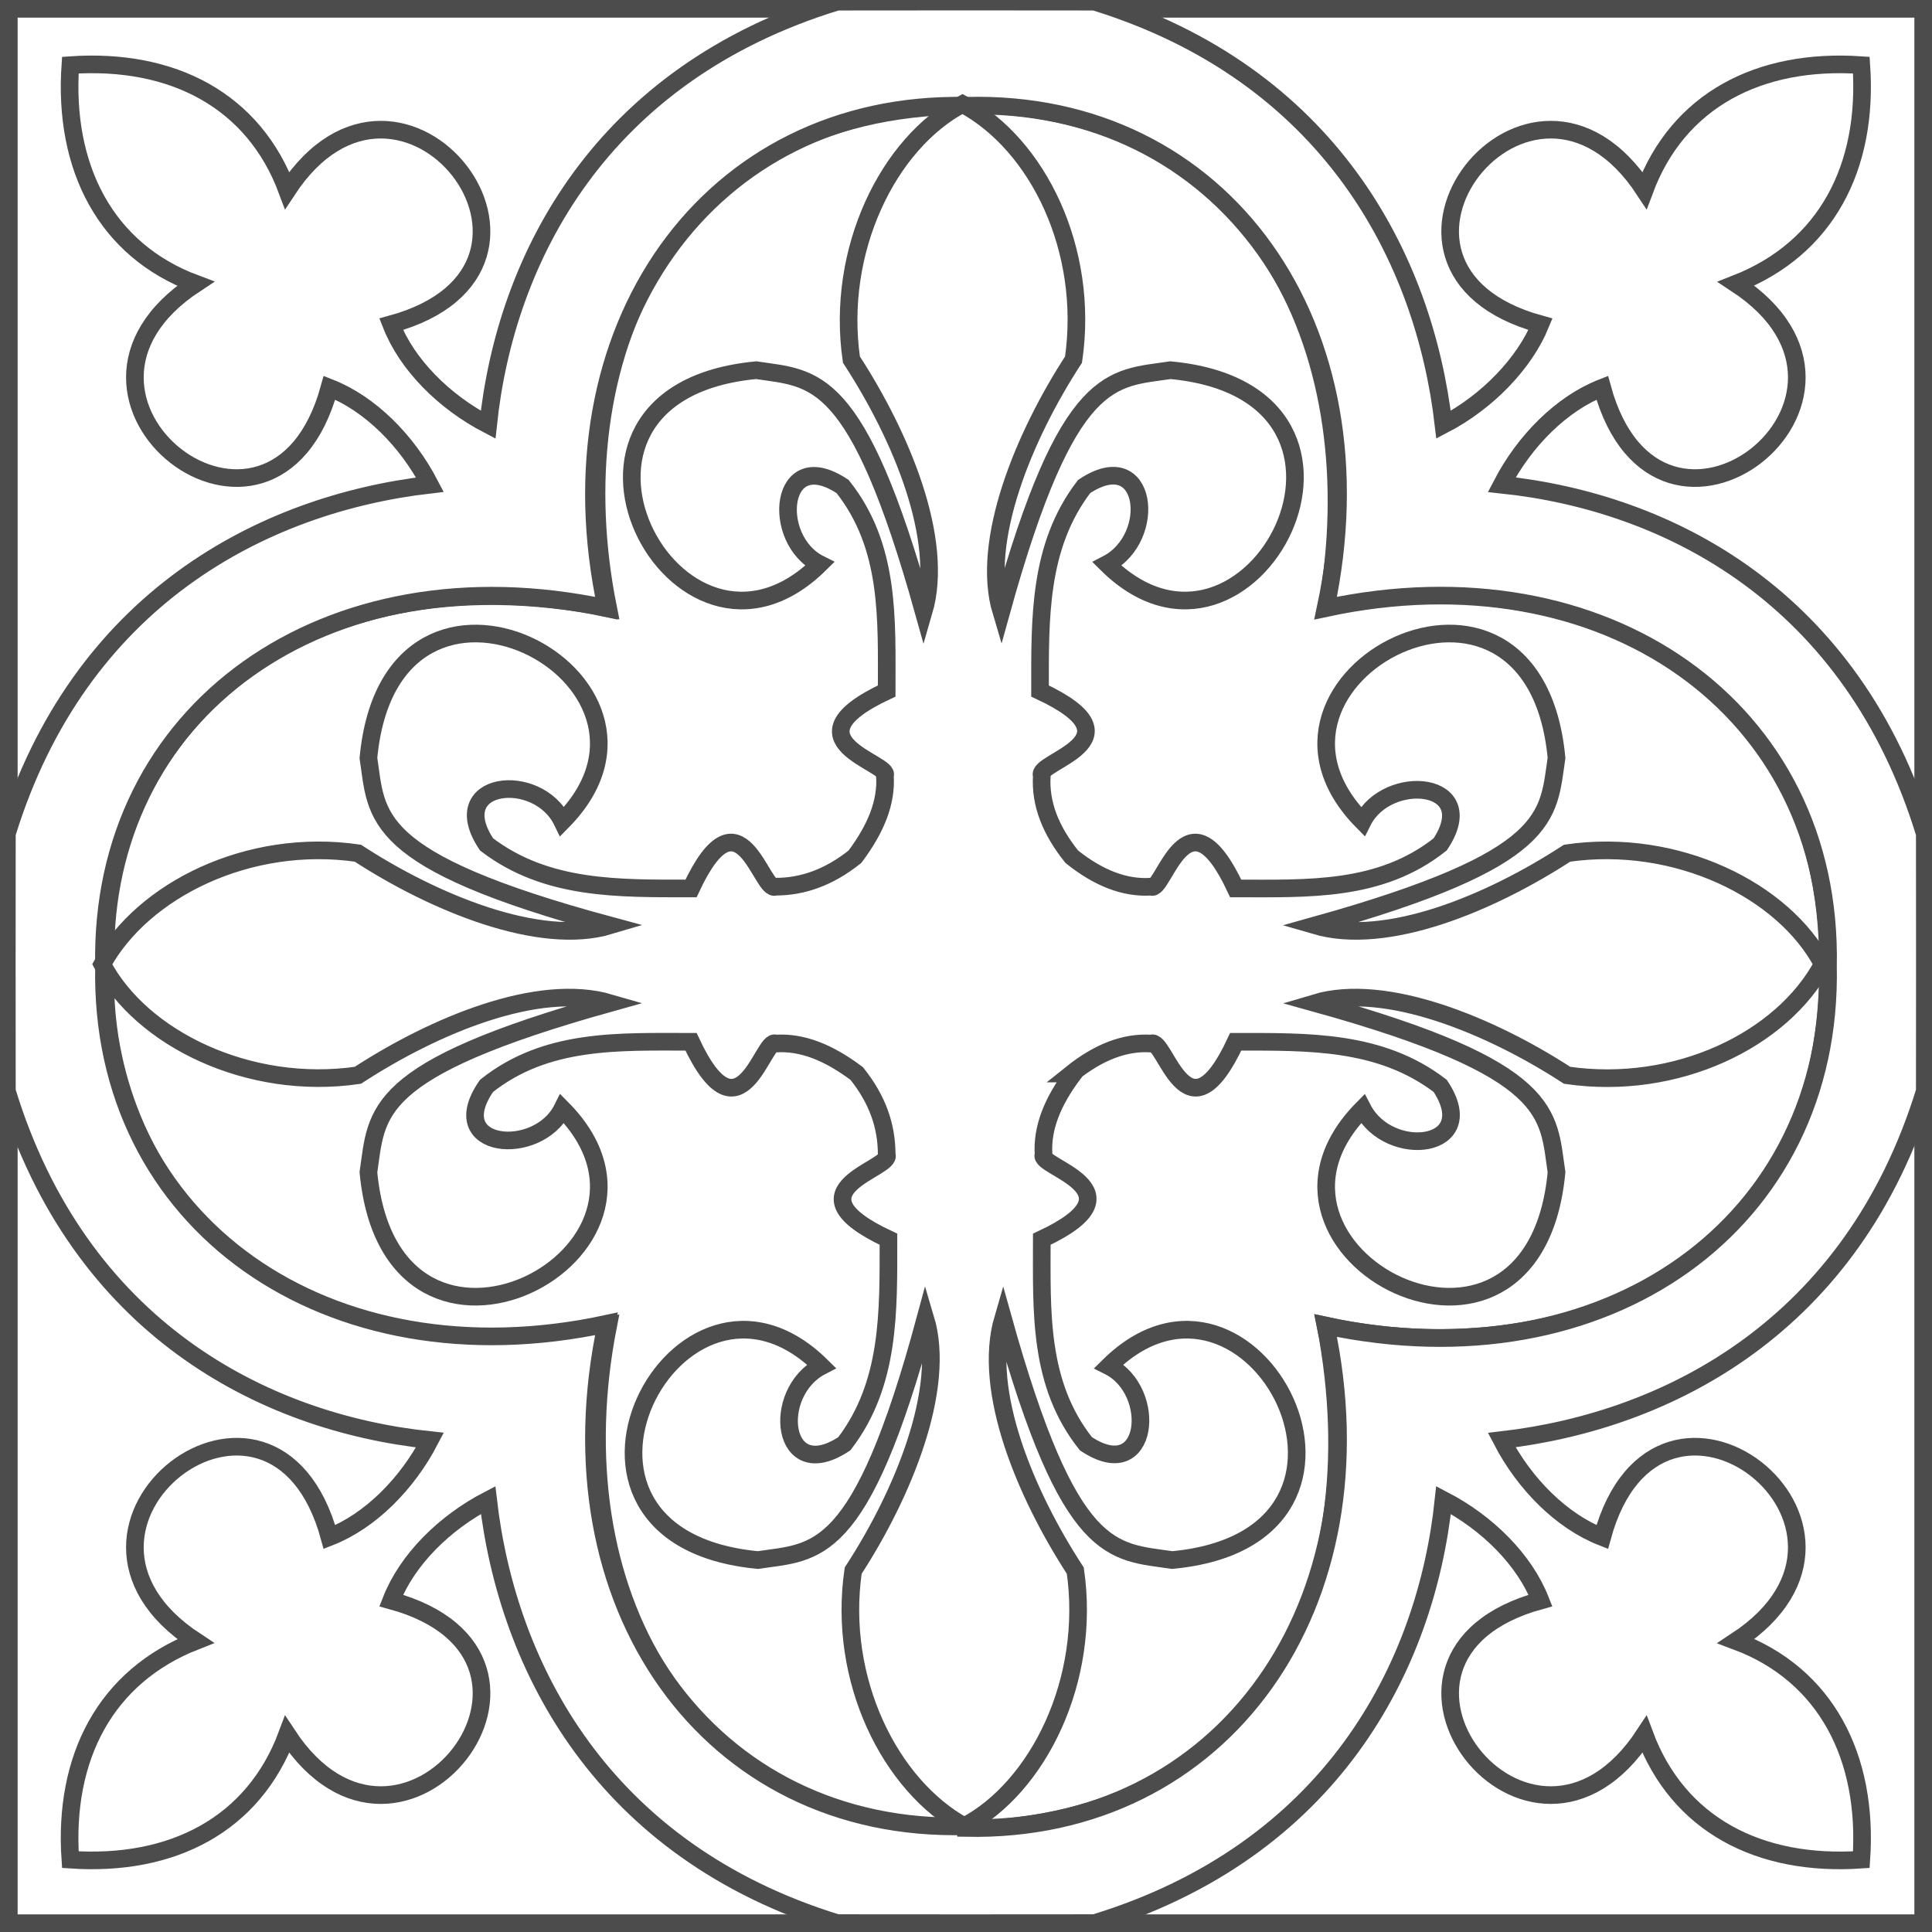 <?xml version="1.0" encoding="UTF-8"?>
<!DOCTYPE svg PUBLIC "-//W3C//DTD SVG 1.1//EN" "http://www.w3.org/Graphics/SVG/1.1/DTD/svg11.dtd">
<!-- Creator: CorelDRAW -->
<svg xmlns="http://www.w3.org/2000/svg" xml:space="preserve" width="110px" height="110px" style="shape-rendering:geometricPrecision; text-rendering:geometricPrecision; image-rendering:optimizeQuality; fill-rule:evenodd; clip-rule:evenodd"
viewBox="0 0 1.096 1.096"
 xmlns:xlink="http://www.w3.org/1999/xlink">
 <rect x="0" y="0" width="1.096" height="1.096" fill="#808080" stroke="none"/>
 <defs>
  <style type="text/css">
   <![CDATA[
    .str0 {stroke:#4C4C4C;stroke-width:0.01}
    .fil0 {fill:white}
   ]]>
  </style>
 </defs>
 <g id="Capa_x0020_1">
  <g id="_110721808">
   <polygon id="_110721592" class="fil0 str0" points="0.005,0.005 1.091,0.005 1.091,1.091 0.005,1.091 "/>
   <path id="_110721640" class="fil0 str0" d="M0.548 0.06c-0.171,0.001 -0.231,0.146 -0.203,0.285 -0.176,-0.035 -0.29,0.07 -0.285,0.204 -0.005,0.104 0.078,0.243 0.285,0.203 -0.029,0.148 0.042,0.285 0.203,0.286 0.165,-0.004 0.233,-0.134 0.204,-0.286 0.128,0.028 0.286,-0.026 0.285,-0.204 0.001,-0.17 -0.149,-0.231 -0.284,-0.205 0.024,-0.137 -0.034,-0.282 -0.204,-0.284z"/>
   <path id="_110721760" class="fil0 str0" d="M0.548 1.037c0.146,0.003 0.238,-0.127 0.204,-0.285 0.159,0.034 0.288,-0.058 0.285,-0.204 0.003,-0.146 -0.127,-0.237 -0.285,-0.203 0.034,-0.159 -0.058,-0.289 -0.204,-0.285 -0.146,-0.003 -0.238,0.127 -0.204,0.285 -0.159,-0.034 -0.288,0.058 -0.285,0.203 -0.003,0.146 0.127,0.237 0.285,0.203 -0.034,0.159 0.058,0.289 0.204,0.285zm-9.33203e-005 0.054c-0.031,1.1665e-005 -0.042,-5.83252e-005 -0.073,-4.66602e-005 -0.133,-0.041 -0.187,-0.145 -0.198,-0.24 -0.025,0.013 -0.046,0.034 -0.055,0.057 0.117,0.032 0.006,0.175 -0.059,0.076 -0.019,0.051 -0.065,0.075 -0.123,0.071 -0.004,-0.058 0.02,-0.104 0.071,-0.124 -0.099,-0.065 0.044,-0.176 0.076,-0.059 0.023,-0.009 0.044,-0.03 0.057,-0.055 -0.095,-0.01 -0.199,-0.064 -0.24,-0.198 1.1665e-005,-0.031 -4.66602e-005,-0.042 -4.66602e-005,-0.073 0,-0.031 5.83252e-005,-0.042 4.66602e-005,-0.073 0.041,-0.133 0.145,-0.187 0.24,-0.198 -0.013,-0.025 -0.034,-0.046 -0.057,-0.055 -0.032,0.117 -0.175,0.006 -0.076,-0.059 -0.051,-0.019 -0.075,-0.066 -0.071,-0.124 0.058,-0.004 0.104,0.02 0.123,0.071 0.065,-0.099 0.176,0.044 0.059,0.076 0.009,0.023 0.03,0.044 0.055,0.057 0.01,-0.095 0.064,-0.199 0.198,-0.24 0.031,0 0.042,-6.99902e-005 0.073,-5.83252e-005 0.031,-1.1665e-005 0.042,5.83252e-005 0.073,5.83252e-005 0.133,0.041 0.187,0.145 0.198,0.24 0.025,-0.013 0.046,-0.035 0.055,-0.057 -0.117,-0.032 -0.006,-0.175 0.059,-0.076 0.019,-0.051 0.065,-0.075 0.123,-0.071 0.004,0.058 -0.02,0.104 -0.071,0.124 0.099,0.065 -0.044,0.176 -0.076,0.059 -0.023,0.009 -0.044,0.03 -0.057,0.055 0.095,0.01 0.199,0.064 0.24,0.198 -1.1665e-005,0.031 4.66602e-005,0.042 4.66602e-005,0.073 0,0.031 -5.83252e-005,0.042 -4.66602e-005,0.073 -0.041,0.133 -0.145,0.187 -0.24,0.198 0.013,0.025 0.034,0.046 0.057,0.055 0.032,-0.117 0.175,-0.006 0.076,0.059 0.051,0.019 0.075,0.066 0.071,0.124 -0.058,0.004 -0.104,-0.02 -0.123,-0.071 -0.065,0.099 -0.176,-0.044 -0.059,-0.076 -0.009,-0.023 -0.03,-0.044 -0.055,-0.057 -0.01,0.095 -0.064,0.199 -0.198,0.24 -0.031,-1.1665e-005 -0.042,5.83252e-005 -0.073,4.66602e-005z"/>
   <path id="_110721784" class="fil0 str0" d="M0.608 0.609c0.015,-0.012 0.03,-0.018 0.045,-0.017 0.008,-0.004 0.02,0.059 0.048,-0.001 0.041,0 0.082,-0.001 0.116,0.025 0.024,0.036 -0.029,0.042 -0.044,0.013 -0.08,0.081 0.097,0.174 0.11,0.036 -0.005,-0.033 -0,-0.058 -0.137,-0.096 0.04,-0.012 0.1,0.013 0.143,0.041 0.062,0.009 0.122,-0.02 0.145,-0.063 -0.022,-0.042 -0.083,-0.072 -0.145,-0.063 -0.043,0.028 -0.102,0.053 -0.143,0.041 0.136,-0.038 0.132,-0.062 0.137,-0.095 -0.013,-0.138 -0.19,-0.045 -0.11,0.036 0.014,-0.028 0.068,-0.023 0.044,0.013 -0.034,0.027 -0.075,0.025 -0.116,0.025 -0.028,-0.06 -0.041,0.003 -0.048,-0.001 -0.015,0.001 -0.03,-0.005 -0.045,-0.017 -0.012,-0.015 -0.018,-0.03 -0.017,-0.046 -0.004,-0.008 0.059,-0.02 -0.001,-0.048 0,-0.041 -0.001,-0.082 0.025,-0.116 0.036,-0.024 0.042,0.029 0.013,0.044 0.081,0.08 0.174,-0.097 0.036,-0.11 -0.033,0.005 -0.058,0 -0.096,0.137 -0.012,-0.04 0.013,-0.1 0.041,-0.143 0.009,-0.062 -0.02,-0.122 -0.063,-0.145 -0.042,0.022 -0.072,0.083 -0.063,0.145 0.028,0.043 0.053,0.102 0.041,0.143 -0.038,-0.136 -0.062,-0.132 -0.095,-0.137 -0.138,0.013 -0.045,0.19 0.036,0.11 -0.028,-0.014 -0.023,-0.068 0.013,-0.044 0.027,0.034 0.025,0.075 0.025,0.116 -0.06,0.028 0.003,0.041 -0.001,0.048 0.001,0.015 -0.005,0.03 -0.017,0.046 -0.015,0.012 -0.03,0.017 -0.045,0.017 -0.008,0.004 -0.02,-0.059 -0.048,0.001 -0.041,-0 -0.082,0.001 -0.116,-0.025 -0.024,-0.036 0.029,-0.042 0.043,-0.013 0.08,-0.081 -0.097,-0.174 -0.11,-0.036 0.005,0.033 0,0.058 0.137,0.095 -0.04,0.012 -0.1,-0.013 -0.143,-0.041 -0.062,-0.009 -0.122,0.021 -0.145,0.063 0.022,0.042 0.083,0.072 0.145,0.063 0.043,-0.028 0.102,-0.053 0.143,-0.041 -0.136,0.038 -0.132,0.062 -0.137,0.096 0.013,0.138 0.19,0.045 0.11,-0.036 -0.014,0.028 -0.068,0.023 -0.043,-0.013 0.034,-0.027 0.075,-0.025 0.116,-0.025 0.028,0.06 0.041,-0.003 0.048,0.001 0.015,-0.001 0.03,0.005 0.046,0.017 0.012,0.015 0.017,0.03 0.017,0.046 0.004,0.008 -0.059,0.02 0.001,0.048 -0,0.041 0.001,0.082 -0.025,0.116 -0.036,0.024 -0.042,-0.029 -0.013,-0.044 -0.081,-0.08 -0.174,0.097 -0.036,0.11 0.033,-0.005 0.058,-0 0.095,-0.137 0.012,0.04 -0.013,0.1 -0.041,0.143 -0.009,0.062 0.021,0.122 0.063,0.145 0.042,-0.022 0.072,-0.083 0.063,-0.145 -0.028,-0.043 -0.053,-0.102 -0.041,-0.143 0.038,0.136 0.062,0.132 0.096,0.137 0.138,-0.013 0.045,-0.19 -0.036,-0.11 0.028,0.014 0.023,0.068 -0.013,0.044 -0.027,-0.034 -0.025,-0.075 -0.025,-0.116 0.06,-0.028 -0.003,-0.041 0.001,-0.048 -0.001,-0.015 0.005,-0.03 0.017,-0.046z"/>
  </g>
 </g>
</svg>
